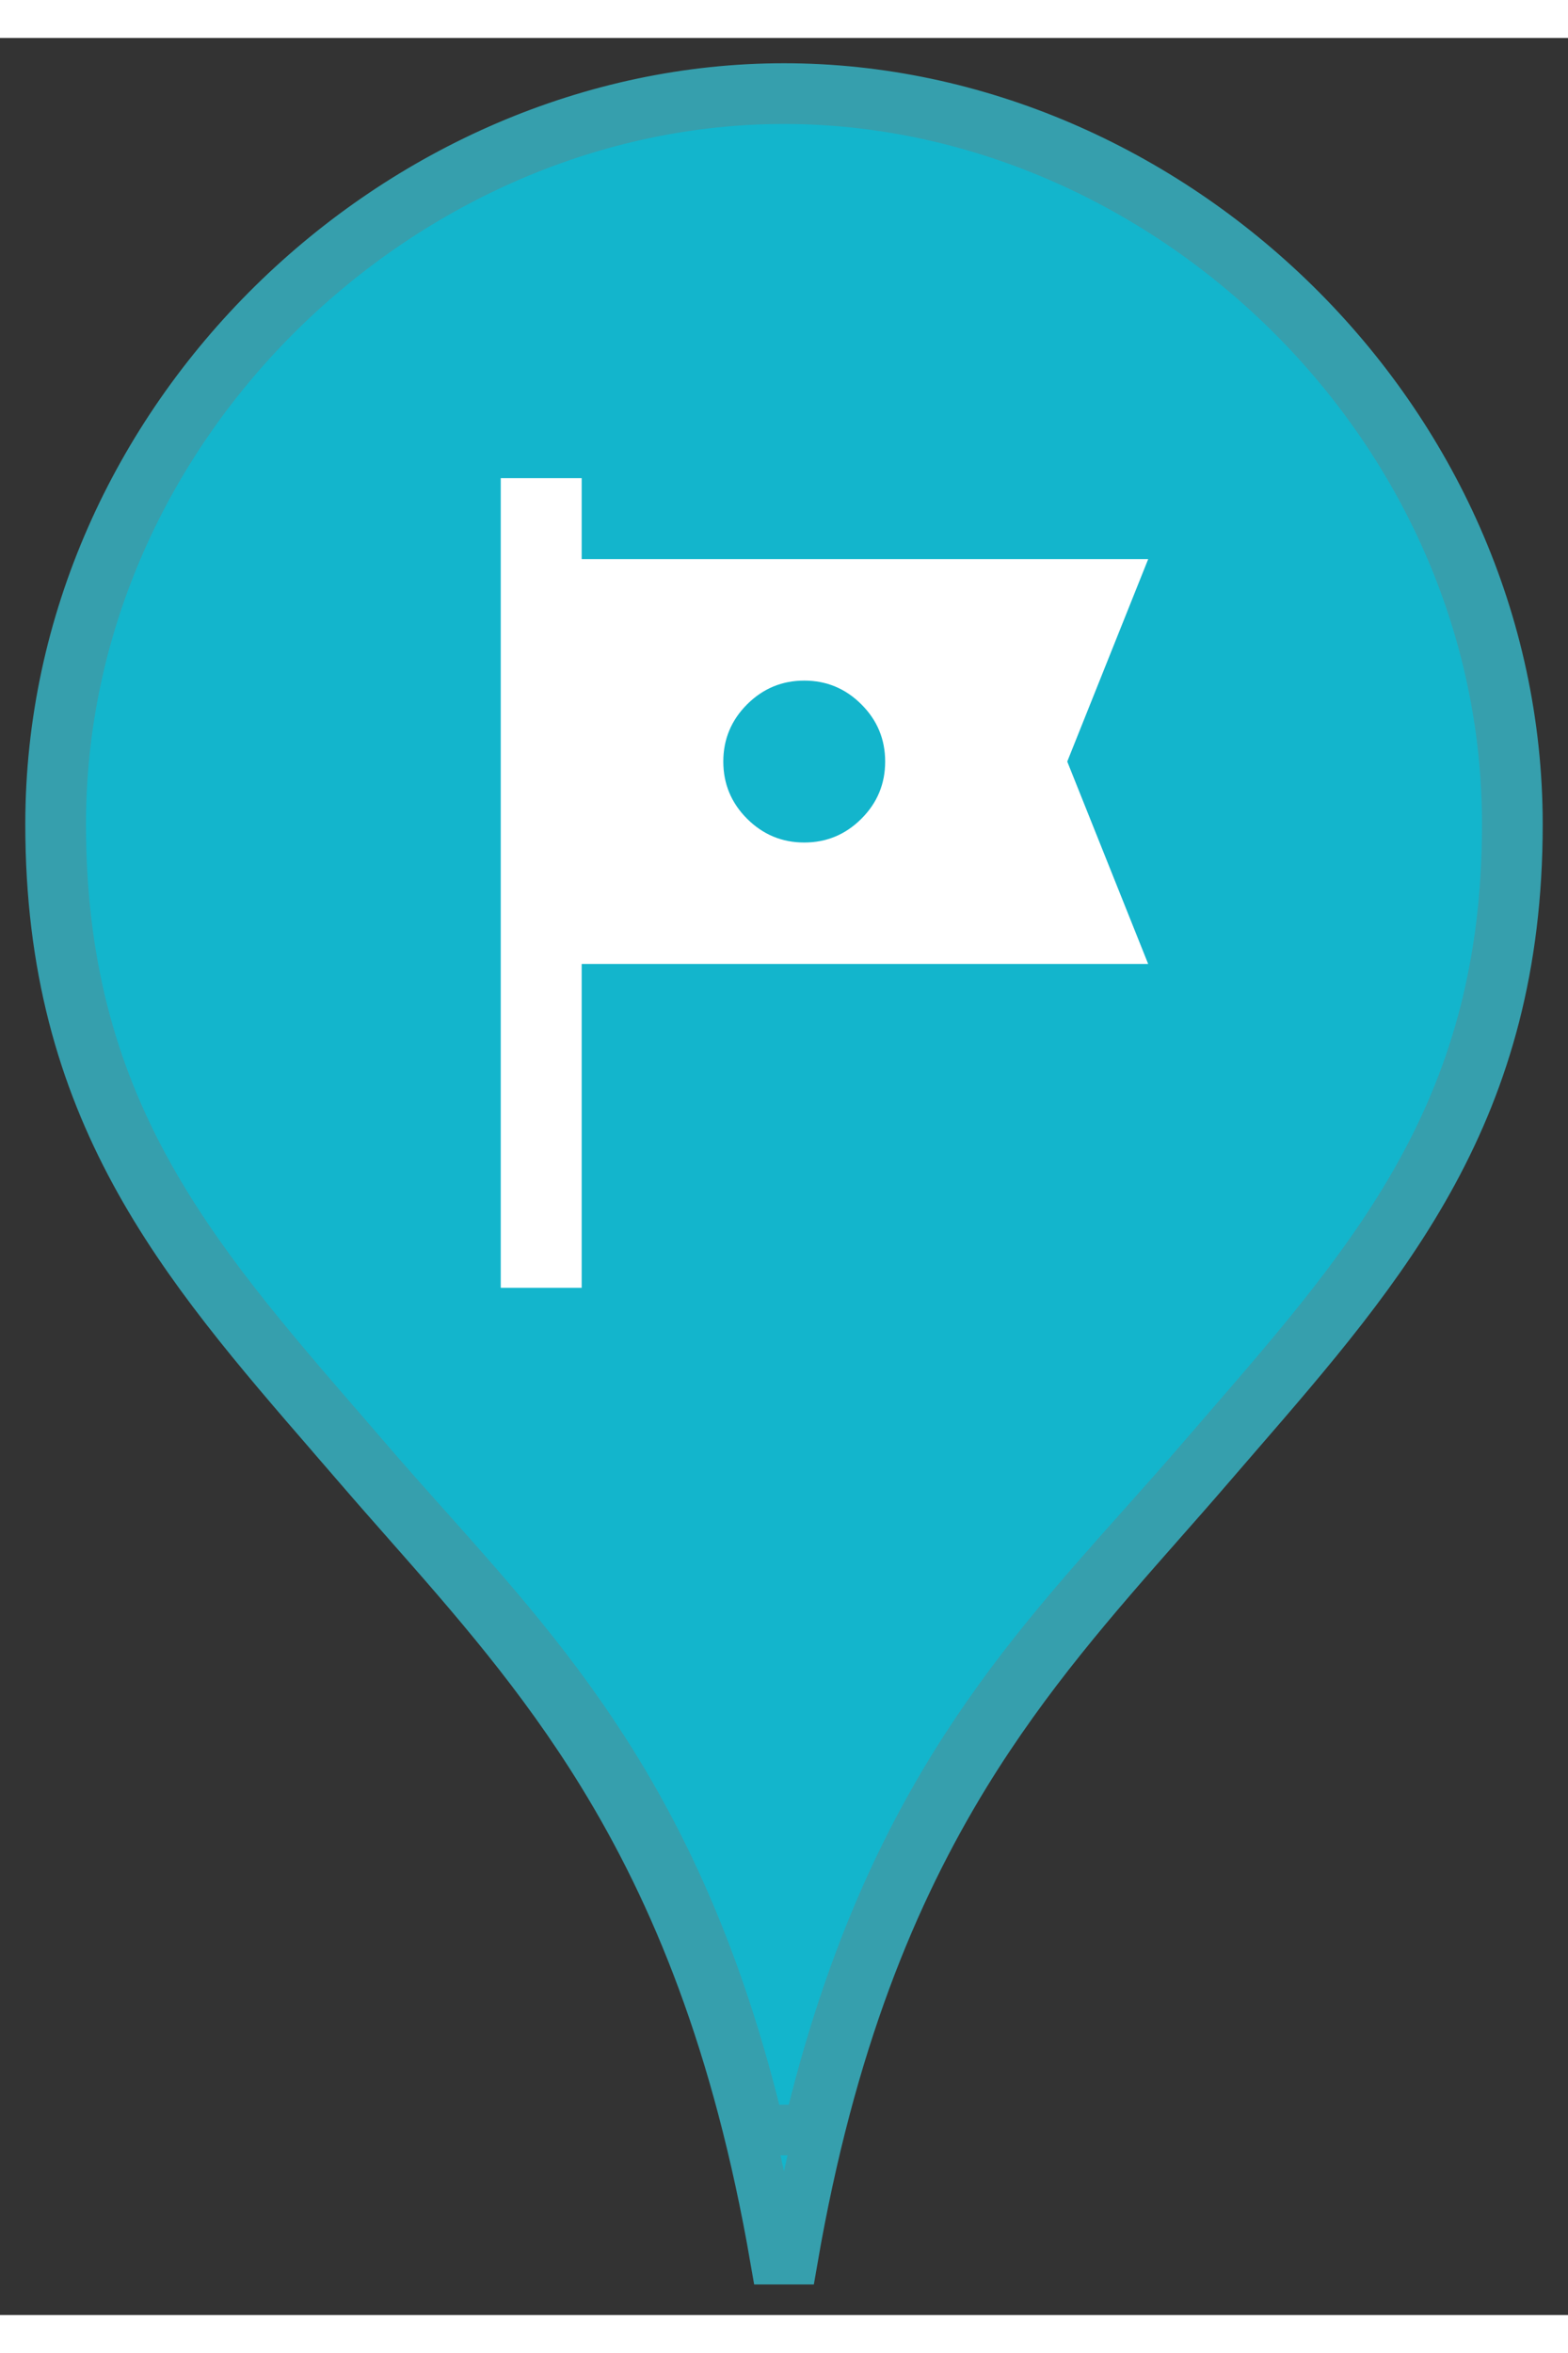 <svg width="20" height="30" viewBox="0 0 31 45" fill="none" xmlns="http://www.w3.org/2000/svg">
<rect x="0" y="0" width="31" height="45" fill="#333333" stroke="none"/>
<path d="M15.5 1.1C7.943 1.1 1.1 7.564 1.1 15.54C1.1 27.398 12.578 26.265 15.5 44.3C18.421 26.265 29.9 27.398 29.9 15.54C29.9 7.564 23.058 1.1 15.5 1.1Z" fill="#13B5CC"/>
<path d="M15.014 41.344H15.986C17.462 35.164 20.018 32.301 22.575 29.436C22.958 29.007 23.341 28.578 23.72 28.138C23.885 27.946 24.049 27.757 24.212 27.569L24.237 27.54C27.255 24.053 29.8 21.113 29.8 15.54C29.8 7.621 23.005 1.2 15.5 1.2C7.997 1.2 1.2 7.621 1.2 15.54C1.2 21.113 3.745 24.053 6.763 27.54L6.788 27.569L6.789 27.569C6.951 27.757 7.115 27.947 7.28 28.138C7.659 28.578 8.042 29.007 8.425 29.436C10.982 32.301 13.538 35.164 15.014 41.344ZM1 15.54C1 7.507 7.89 1 15.5 1C23.112 1 30 7.507 30 15.54C30 21.182 27.41 24.184 24.399 27.658C24.224 27.86 24.048 28.063 23.871 28.269C23.57 28.619 23.263 28.966 22.954 29.317C21.643 30.804 20.287 32.343 19.083 34.303C17.634 36.665 16.406 39.632 15.669 43.896H15.331C14.594 39.632 13.367 36.665 11.917 34.303C10.713 32.343 9.357 30.804 8.046 29.317C7.737 28.966 7.43 28.619 7.129 28.269C6.952 28.064 6.776 27.861 6.602 27.66L6.601 27.658C3.59 24.184 1 21.182 1 15.54Z" fill="#13B5CC" stroke="#369FAD"/>
<path d="M9.9 24.7V8.7H11.5V10.3H22.7L21.1 14.3L22.7 18.3H11.5V24.7H9.9ZM15.9 15.9C16.34 15.9 16.717 15.743 17.03 15.43C17.344 15.117 17.5 14.74 17.5 14.3C17.5 13.86 17.344 13.483 17.03 13.17C16.717 12.857 16.34 12.7 15.9 12.7C15.46 12.7 15.084 12.857 14.77 13.17C14.457 13.483 14.3 13.86 14.3 14.3C14.3 14.74 14.457 15.117 14.77 15.43C15.084 15.743 15.46 15.9 15.9 15.9Z" fill="white"/>
</svg>
